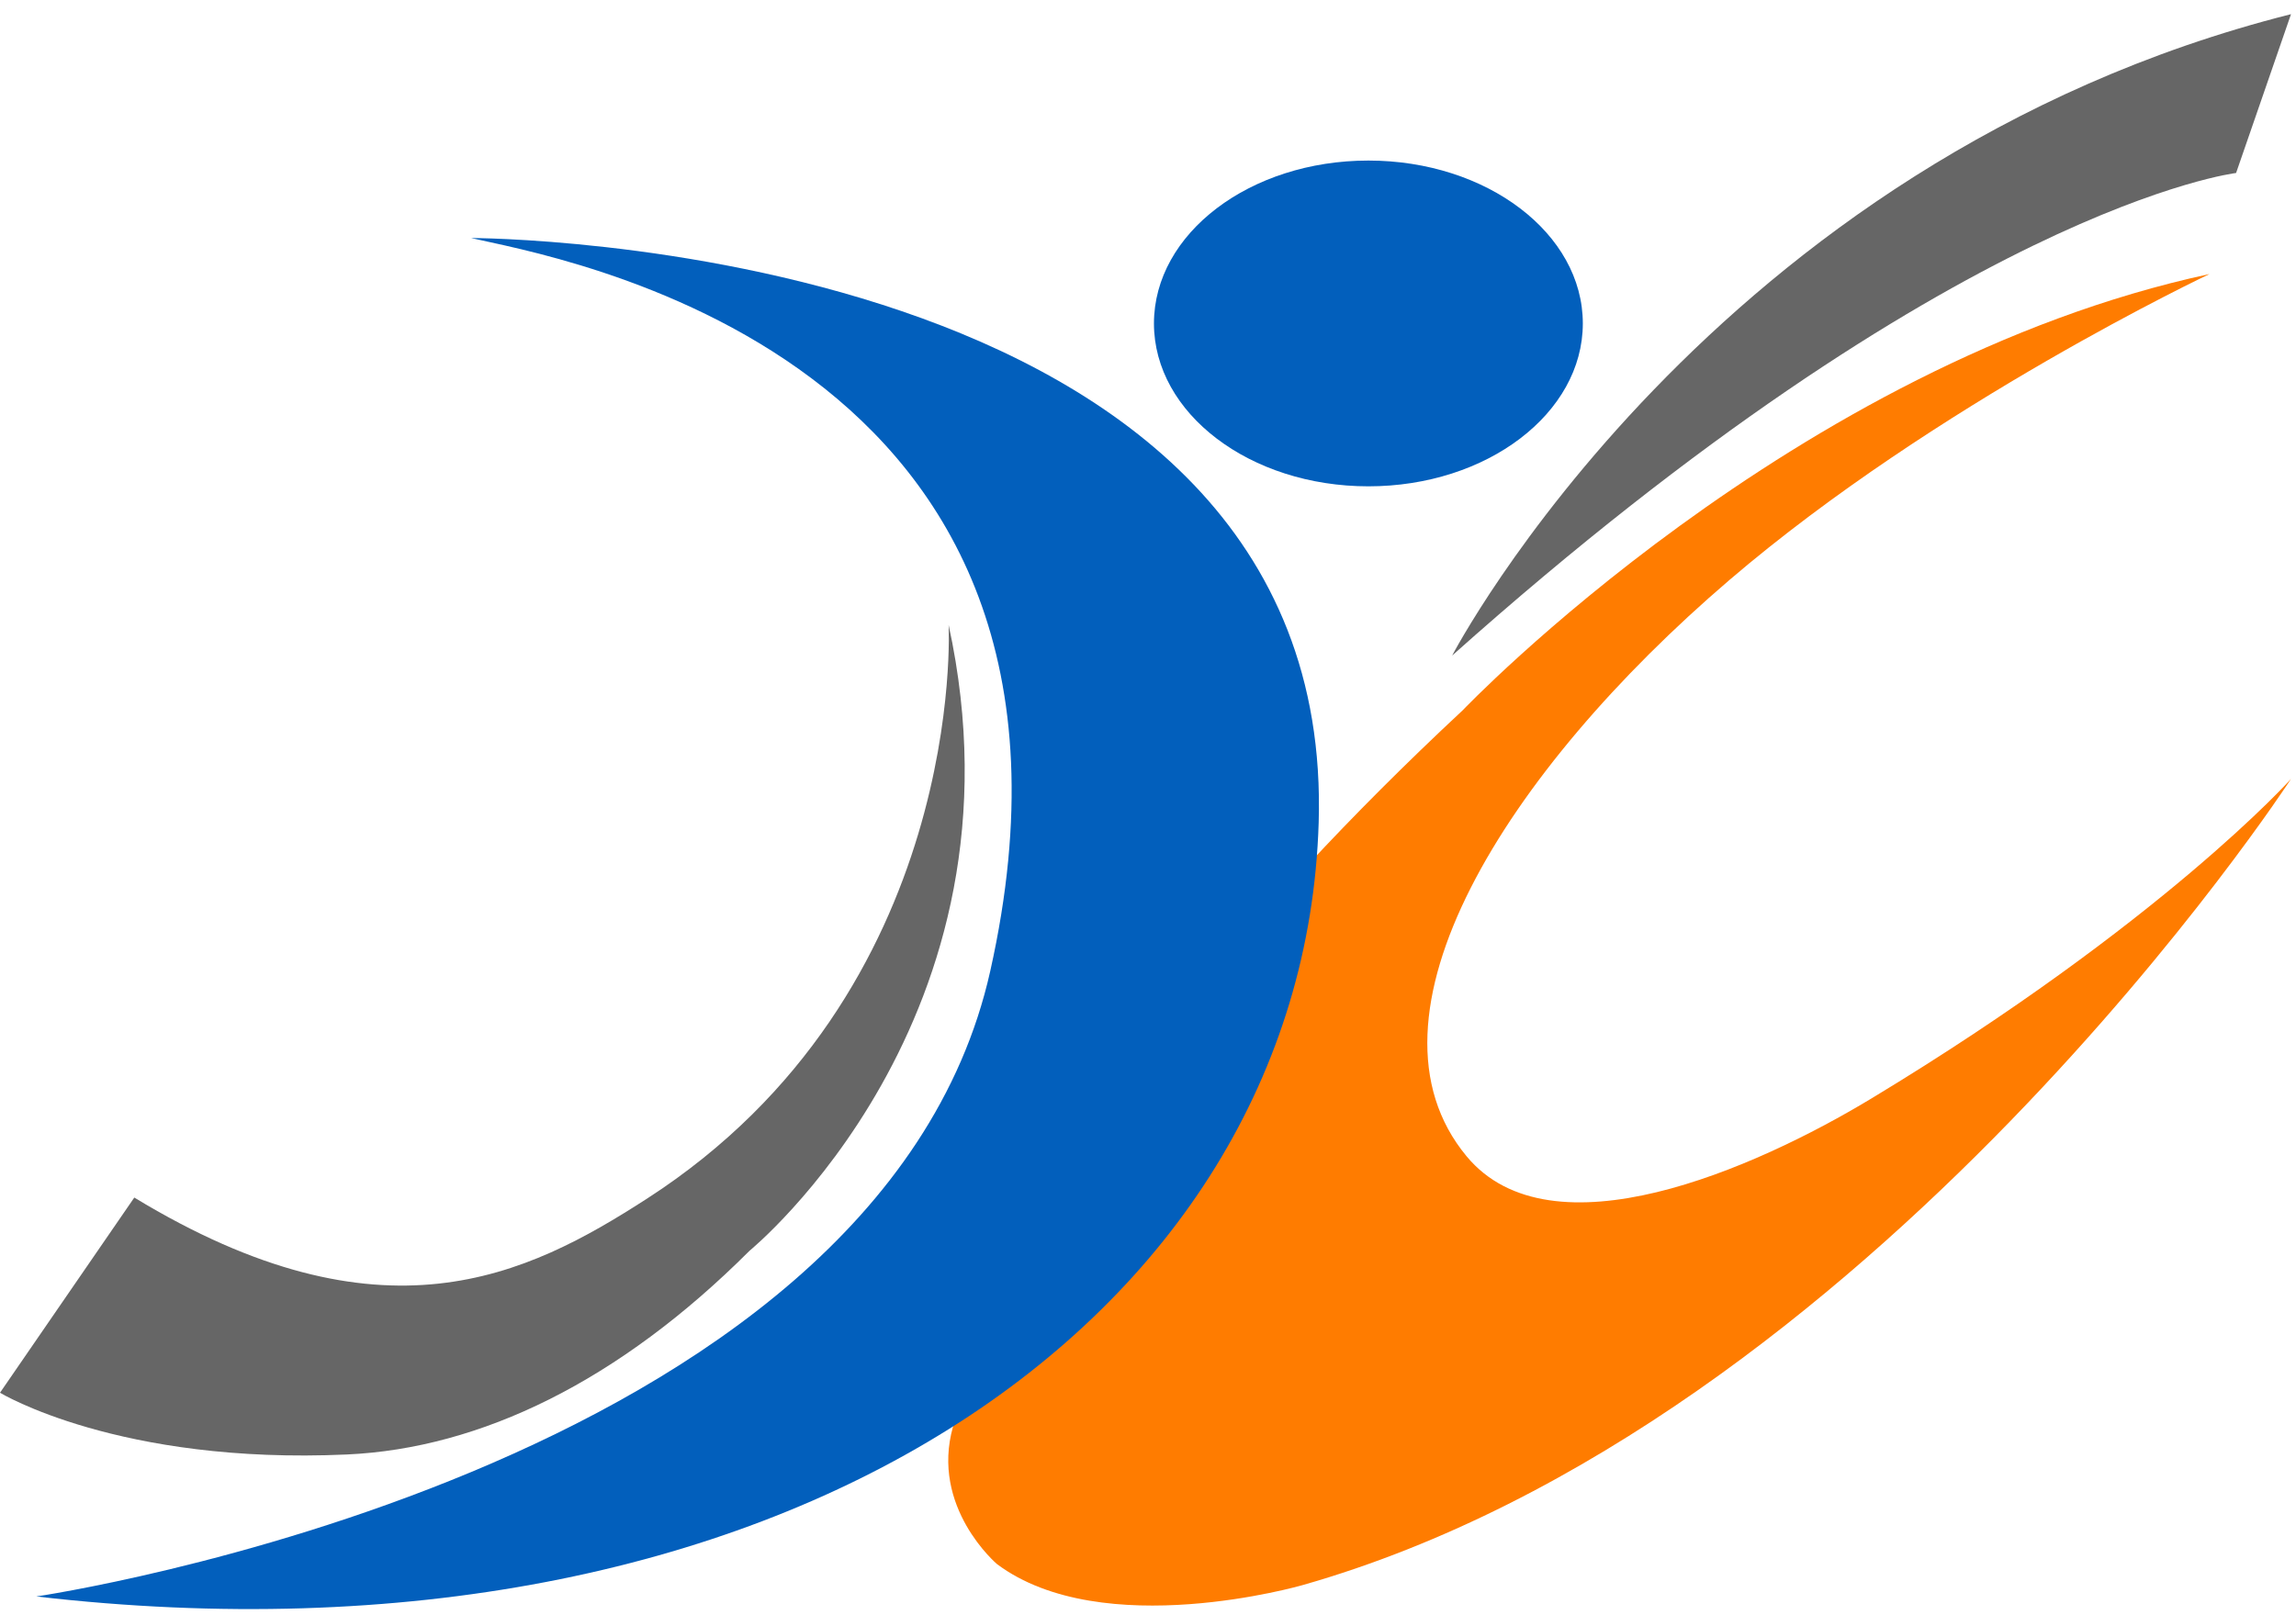 <?xml version="1.0" encoding="UTF-8" standalone="no"?>
<!-- Created with Inkscape (http://www.inkscape.org/) -->

<svg
   xmlns:dc="http://purl.org/dc/elements/1.1/"
   xmlns:cc="http://creativecommons.org/ns#"
   xmlns:rdf="http://www.w3.org/1999/02/22-rdf-syntax-ns#"
   xmlns:svg="http://www.w3.org/2000/svg"
   xmlns="http://www.w3.org/2000/svg"
   xmlns:sodipodi="http://sodipodi.sourceforge.net/DTD/sodipodi-0.dtd"
   xmlns:inkscape="http://www.inkscape.org/namespaces/inkscape"
   id="svg2"
   xml:space="preserve"
   height="142.5"
   viewBox="0 0 202.5 142.5"
   width="202.5"
   version="1.1"
   inkscape:version="0.91 r13725"
   sodipodi:docname="logo.svg"
   inkscape:export-filename="/Users/michaelkrzyzaniak/IC_APP_3/build/www/images/logo.png"
   inkscape:export-xdpi="200"
   inkscape:export-ydpi="200"><sodipodi:namedview
     pagecolor="#ffffff"
     bordercolor="#666666"
     borderopacity="1"
     objecttolerance="10"
     gridtolerance="10"
     guidetolerance="10"
     inkscape:pageopacity="0"
     inkscape:pageshadow="2"
     inkscape:window-width="1149"
     inkscape:window-height="592"
     id="namedview31"
     showgrid="false"
     inkscape:zoom="1.4518519"
     inkscape:cx="101.25"
     inkscape:cy="71.25"
     inkscape:window-x="322"
     inkscape:window-y="74"
     inkscape:window-maximized="0"
     inkscape:current-layer="svg2" /><defs
     id="defs6"><clipPath
       id="clipPath18"
       clipPathUnits="userSpaceOnUse"><path
         id="path20"
         clip-rule="evenodd"
         d="m155.9 94.66s-19.288-9.106-33.88-21.599c-15.786-13.517-26.686-30.845-18.543-40.666 5.968-7.198 20.285-0.928 28.577 4.084 20.492 12.385 29.594 22.547 29.594 22.547s-29.594-45.466-69.749-56.902c0 0-14.118-4.081-21.556 1.488 0 0-4.727 4.004-3.094 9.72 0 0 3.252 20.057 35.951 50.534 0 0 23.318 24.473 52.7 30.794" /></clipPath><clipPath
       id="clipPath28"
       clipPathUnits="userSpaceOnUse"><path
         id="path30"
         clip-rule="evenodd"
         d="m33.24 97.2s61.072 0 59.802-41.271c-1.086-35.319-38.413-60.636-90.478-54.604 0 0 59.367 8.703 67.303 44.128 9.826 43.855-31.23 50.477-36.627 51.747" /></clipPath><clipPath
       id="clipPath38"
       clipPathUnits="userSpaceOnUse"><path
         id="path40"
         clip-rule="evenodd"
         d="m9.476 29.479-9.476-13.775s8.369-5.09 24.477-4.358c9.433 0.429 19.193 5.163 28.412 14.381 0 0 20.091 16.418 14.043 44.17 0 0 1.373-25.887-21.306-40.51-8.479-5.468-18.678-10.52-36.15 0.092" /></clipPath><clipPath
       id="clipPath48"
       clipPathUnits="userSpaceOnUse"><path
         id="path50"
         clip-rule="evenodd"
         d="m102.46 67.732s18.185 34.918 59.188 45.268l-3.875-11.209s-19.762-2.331-55.313-34.059" /></clipPath><clipPath
       id="clipPath58"
       clipPathUnits="userSpaceOnUse"><path
         id="path60"
         clip-rule="evenodd"
         d="m111.68 91.172c0-6.349-6.774-11.496-15.13-11.496s-15.13 5.147-15.13 11.496 6.774 11.496 15.13 11.496 15.13-5.147 15.13-11.496" /></clipPath></defs><g
     style="fill:#ff7c00;fill-opacity:1"
     id="g14"
     transform="matrix(1.25,0,0,-1.25,0,142.5)"><g
       style="fill:#ff7c00;fill-opacity:1"
       clip-path="url(#clipPath18)"
       id="g16"><path
         style="fill:#ff7c00;fill-opacity:1"
         inkscape:connector-curvature="0"
         d="m 61.907,-4.318 104.74,0 0,103.98 -104.74,0 0,-103.98 z"
         id="path22" /></g></g><g
     style="fill:#025fbc;fill-opacity:1"
     id="g24"
     transform="matrix(1.25,0,0,-1.25,0,142.5)"><g
       style="fill:#025fbc;fill-opacity:1"
       clip-path="url(#clipPath28)"
       id="g26"><path
         style="fill:#025fbc;fill-opacity:1"
         inkscape:connector-curvature="0"
         d="m -2.436,-4.566 100.5,0 0,106.77 -100.5,0 0,-106.77 z"
         id="path32" /></g></g><g
     style="fill:#666666;fill-opacity:1"
     id="g34"
     transform="matrix(1.25,0,0,-1.25,0,142.5)"><g
       style="fill:#666666;fill-opacity:1"
       clip-path="url(#clipPath38)"
       id="g36"><path
         style="fill:#666666;fill-opacity:1"
         inkscape:connector-curvature="0"
         d="m -5,6.274 78.067,0 0,68.623 -78.067,0 0,-68.623 z"
         id="path42" /></g></g><g
     style="fill:#666666;fill-opacity:1"
     id="g44"
     transform="matrix(1.25,0,0,-1.25,0,142.5)"><g
       style="fill:#666666;fill-opacity:1"
       clip-path="url(#clipPath48)"
       id="g46"><path
         style="fill:#666666;fill-opacity:1"
         inkscape:connector-curvature="0"
         d="m 97.461,62.732 69.188,0 0,55.268 -69.188,0 0,-55.268 z"
         id="path52" /></g></g><g
     style="fill:#025fbc;fill-opacity:1"
     id="g54"
     transform="matrix(1.25,0,0,-1.25,0,142.5)"><g
       style="fill:#025fbc;fill-opacity:1"
       clip-path="url(#clipPath58)"
       id="g56"><path
         style="fill:#025fbc;fill-opacity:1"
         inkscape:connector-curvature="0"
         d="m 76.418,74.676 40.26,0 0,32.992 -40.26,0 0,-32.992 z"
         id="path62" /></g></g></svg>
